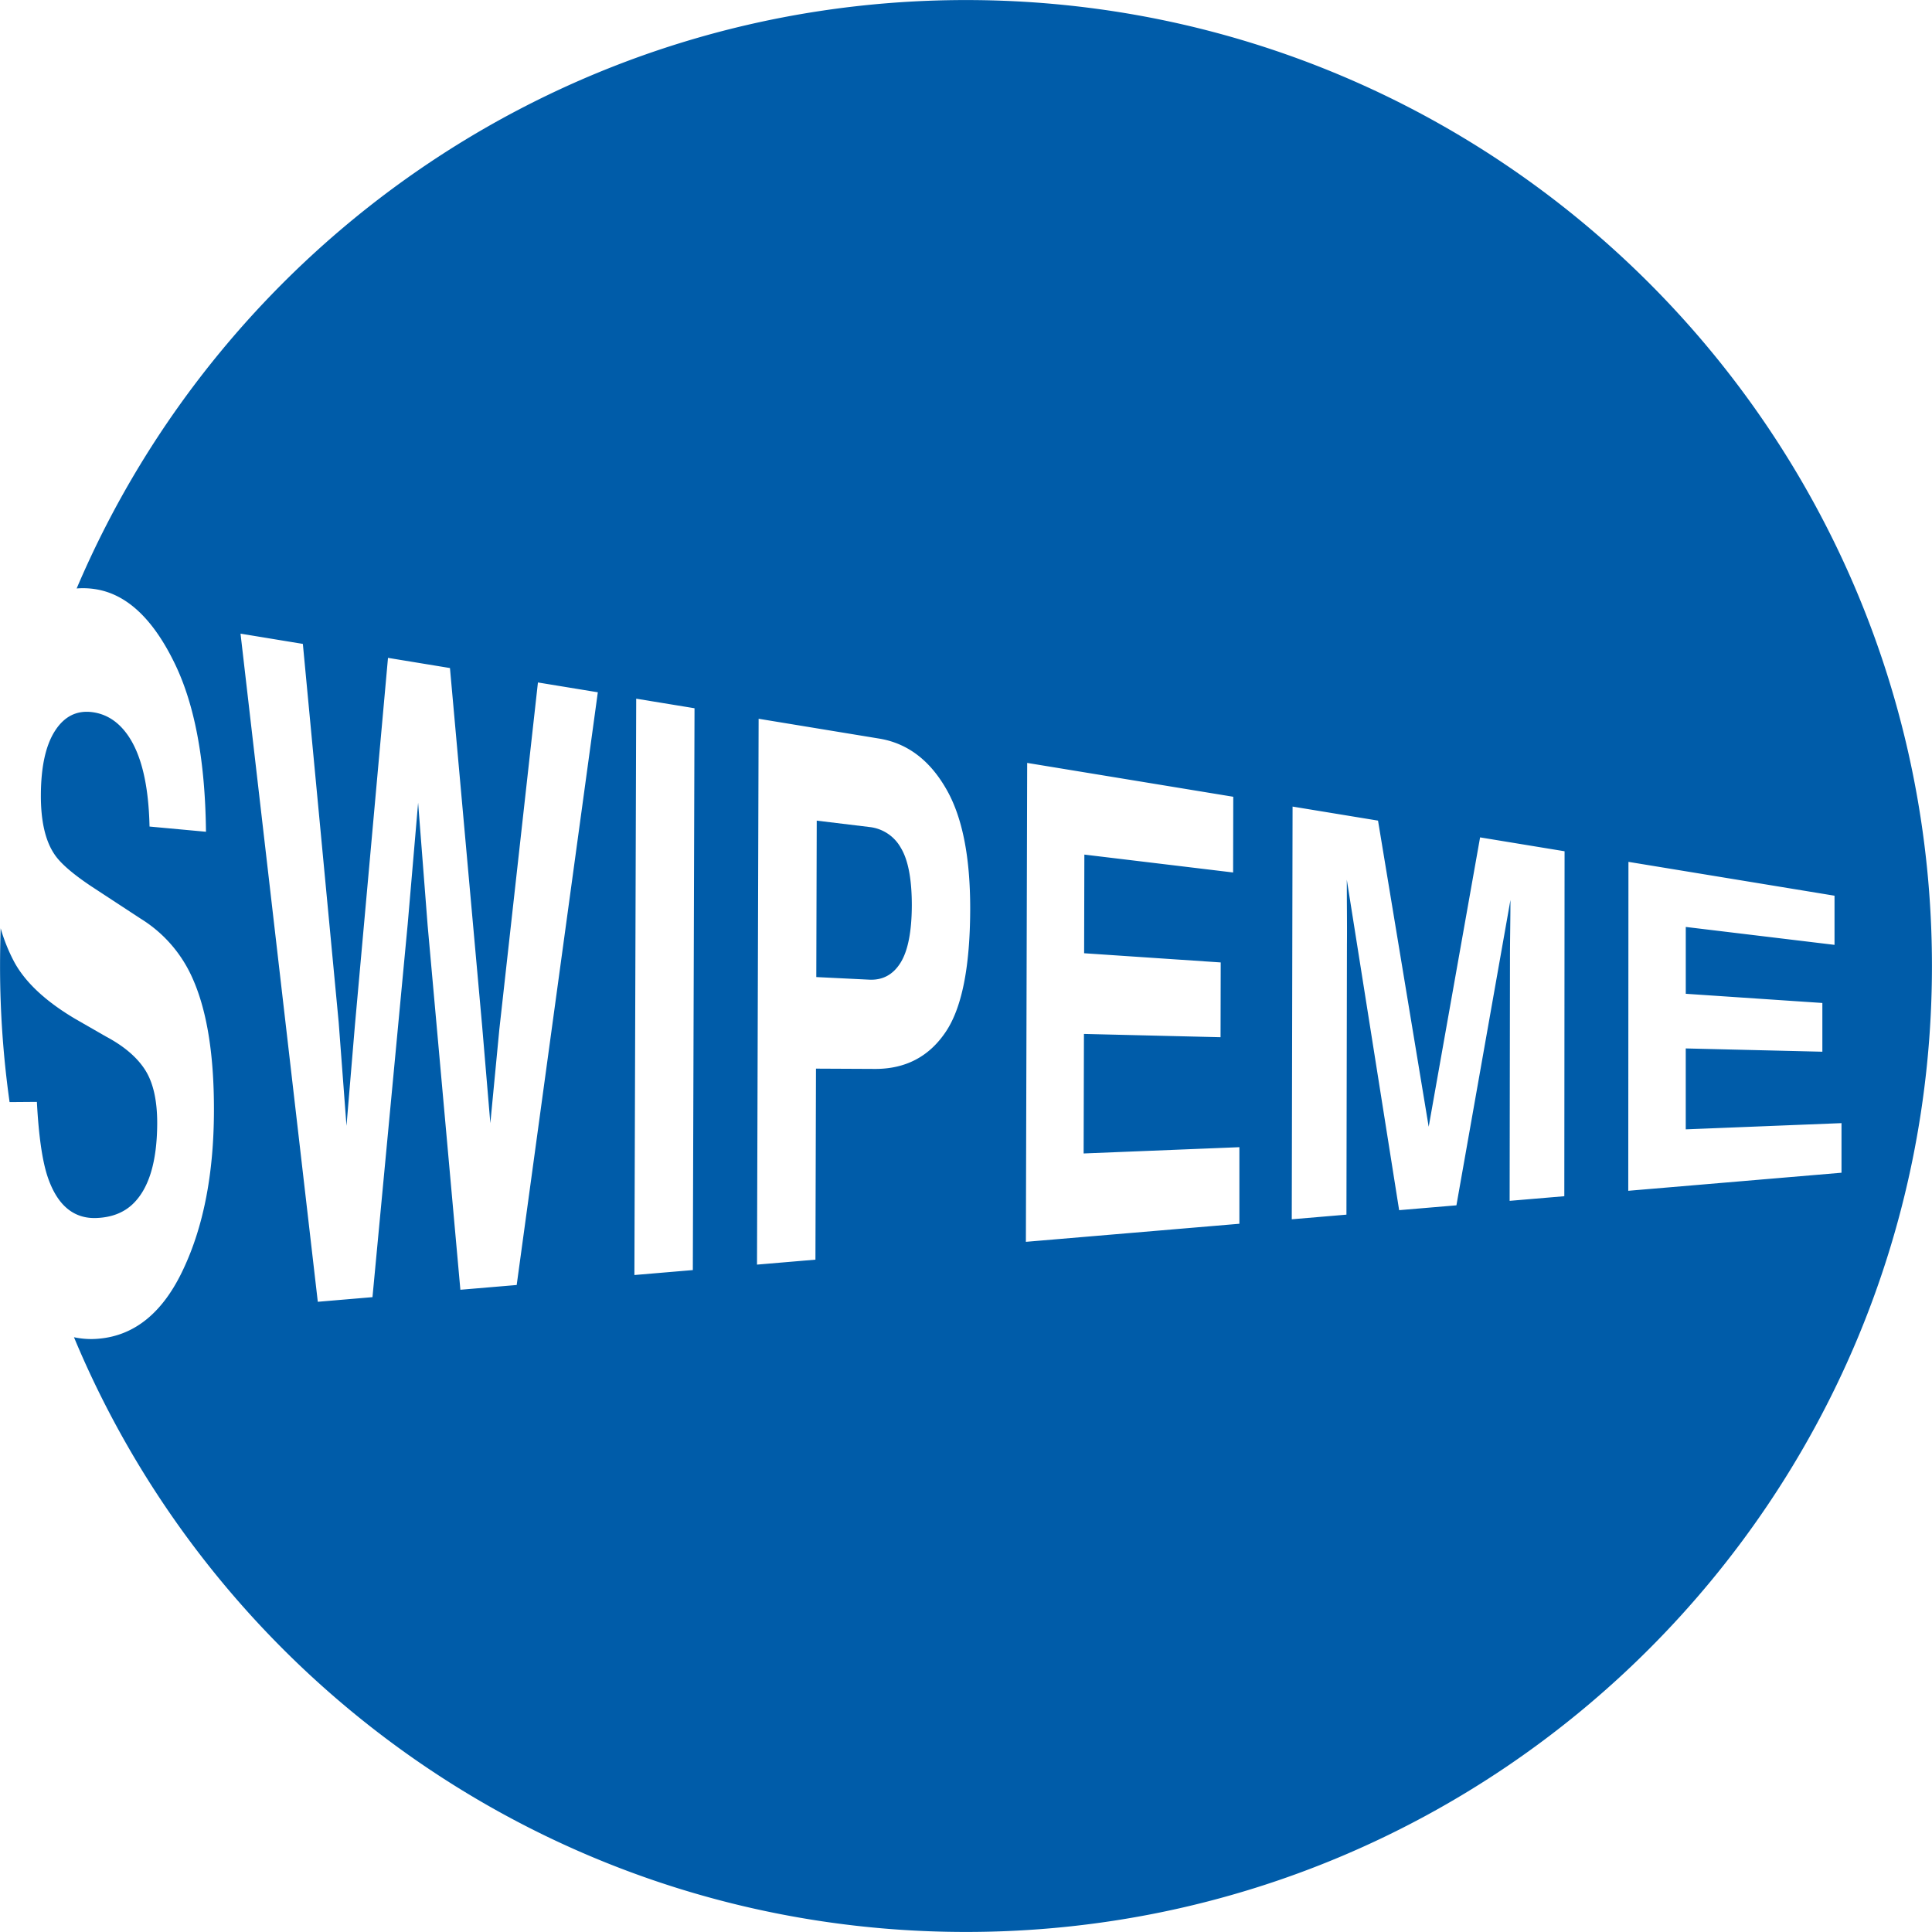 <svg id="Layer_1" data-name="Layer 1" xmlns="http://www.w3.org/2000/svg" viewBox="0 0 742.04 742.04"><defs><style>.cls-1{fill:#005ca9;}</style></defs><title>swipeme-blue</title><path class="cls-1" d="M363,346.63l-20.33-2.46-.17,60.08,20.34,1q7.72.37,12-6.48t4.35-22q0-15.21-4.23-22.17A15.71,15.71,0,0,0,363,346.63Z" transform="translate(-28.98 -28.98)"/><path class="cls-1" d="M32.66,452.27l10.49-.08q1,19.07,4,28.4,5.55,16.89,19.18,16.19,8.16-.4,13.26-5,9.69-8.79,9.77-31.41,0-13.22-4.66-20.49t-15-12.78l-11.67-6.7q-17.2-10.15-23.61-22a67.41,67.41,0,0,1-5.19-12.89C29.1,390.28,29,395.13,29,400A374.08,374.08,0,0,0,32.66,452.27Z" transform="translate(-28.98 -28.98)"/><path class="cls-1" d="M400,29c-153.43,0-285.11,93.14-341.58,226a29.91,29.91,0,0,1,7.73.36c11.51,2,21.31,11.14,29.38,27.32,8.08,16,12.26,37.82,12.56,65.76l-21.68-2Q85.89,322.2,77.82,311q-5.38-7.46-13.42-8.5-8.94-1.15-14.3,7.19t-5.42,24.66q-.05,14.92,5.18,22.69,3.36,5.14,14.3,12.43l18.91,12.39a51,51,0,0,1,18.61,20.23c6.39,12.6,9.55,30.49,9.47,53.8-.08,23.9-4,44-11.66,60.34-7.69,16.6-18.5,25.63-32.44,26.9a31.47,31.47,0,0,1-9.66-.55C113.28,676.72,245.62,771,400,771c204.91,0,371-166.11,371-371S604.91,29,400,29ZM227.43,522.52l-21.63,1.83-12.58-140-3.65-47.06-4,46.6-13.53,143.3-21,1.78L121.36,272.35l23.94,3.94,13.76,145.35,3,39.74,3.25-38.8L178,281.65l23.8,3.91L214.14,422.8l3.17,37.57,3.45-36,14.83-133.27,23,3.77Zm67.65-5.73-22.44,1.9.69-221.36L295.73,301ZM392,425.61c-6.35,9.3-15.39,14-27.13,13.92l-22.49-.11-.21,73.37-22.44,1.9.62-209.65,46.34,7.62c10.68,1.76,19.19,8.14,25.51,19,6.33,10.73,9.46,26.26,9.41,46.73C401.53,400.78,398.33,416.47,392,425.61Zm113,73.39L423,505.94,423.5,322l79.15,13-.06,29.08-57.13-6.87-.09,37.89,52.46,3.53-.06,28.72-52.47-1.26L445.18,472,505,469.59Zm124.8-10.58-21,1.78.13-93.15q0-4,.09-11.25t.09-11.16L588.36,491.92l-22,1.86-20.1-126.93q0,4.37.05,12.44t0,12.54l-.19,103.67-21,1.78.31-158.51,32.82,5.39,19.46,117.58L597.45,350.6l32.45,5.33Zm24.56-2.08L654.43,360l79.15,13v18.88L676.45,385l0,25.67,52.46,3.53v18.72l-52.47-1.26,0,31.08,59.82-2.39v19.05Z" transform="translate(-28.98 -28.98)"/></svg>